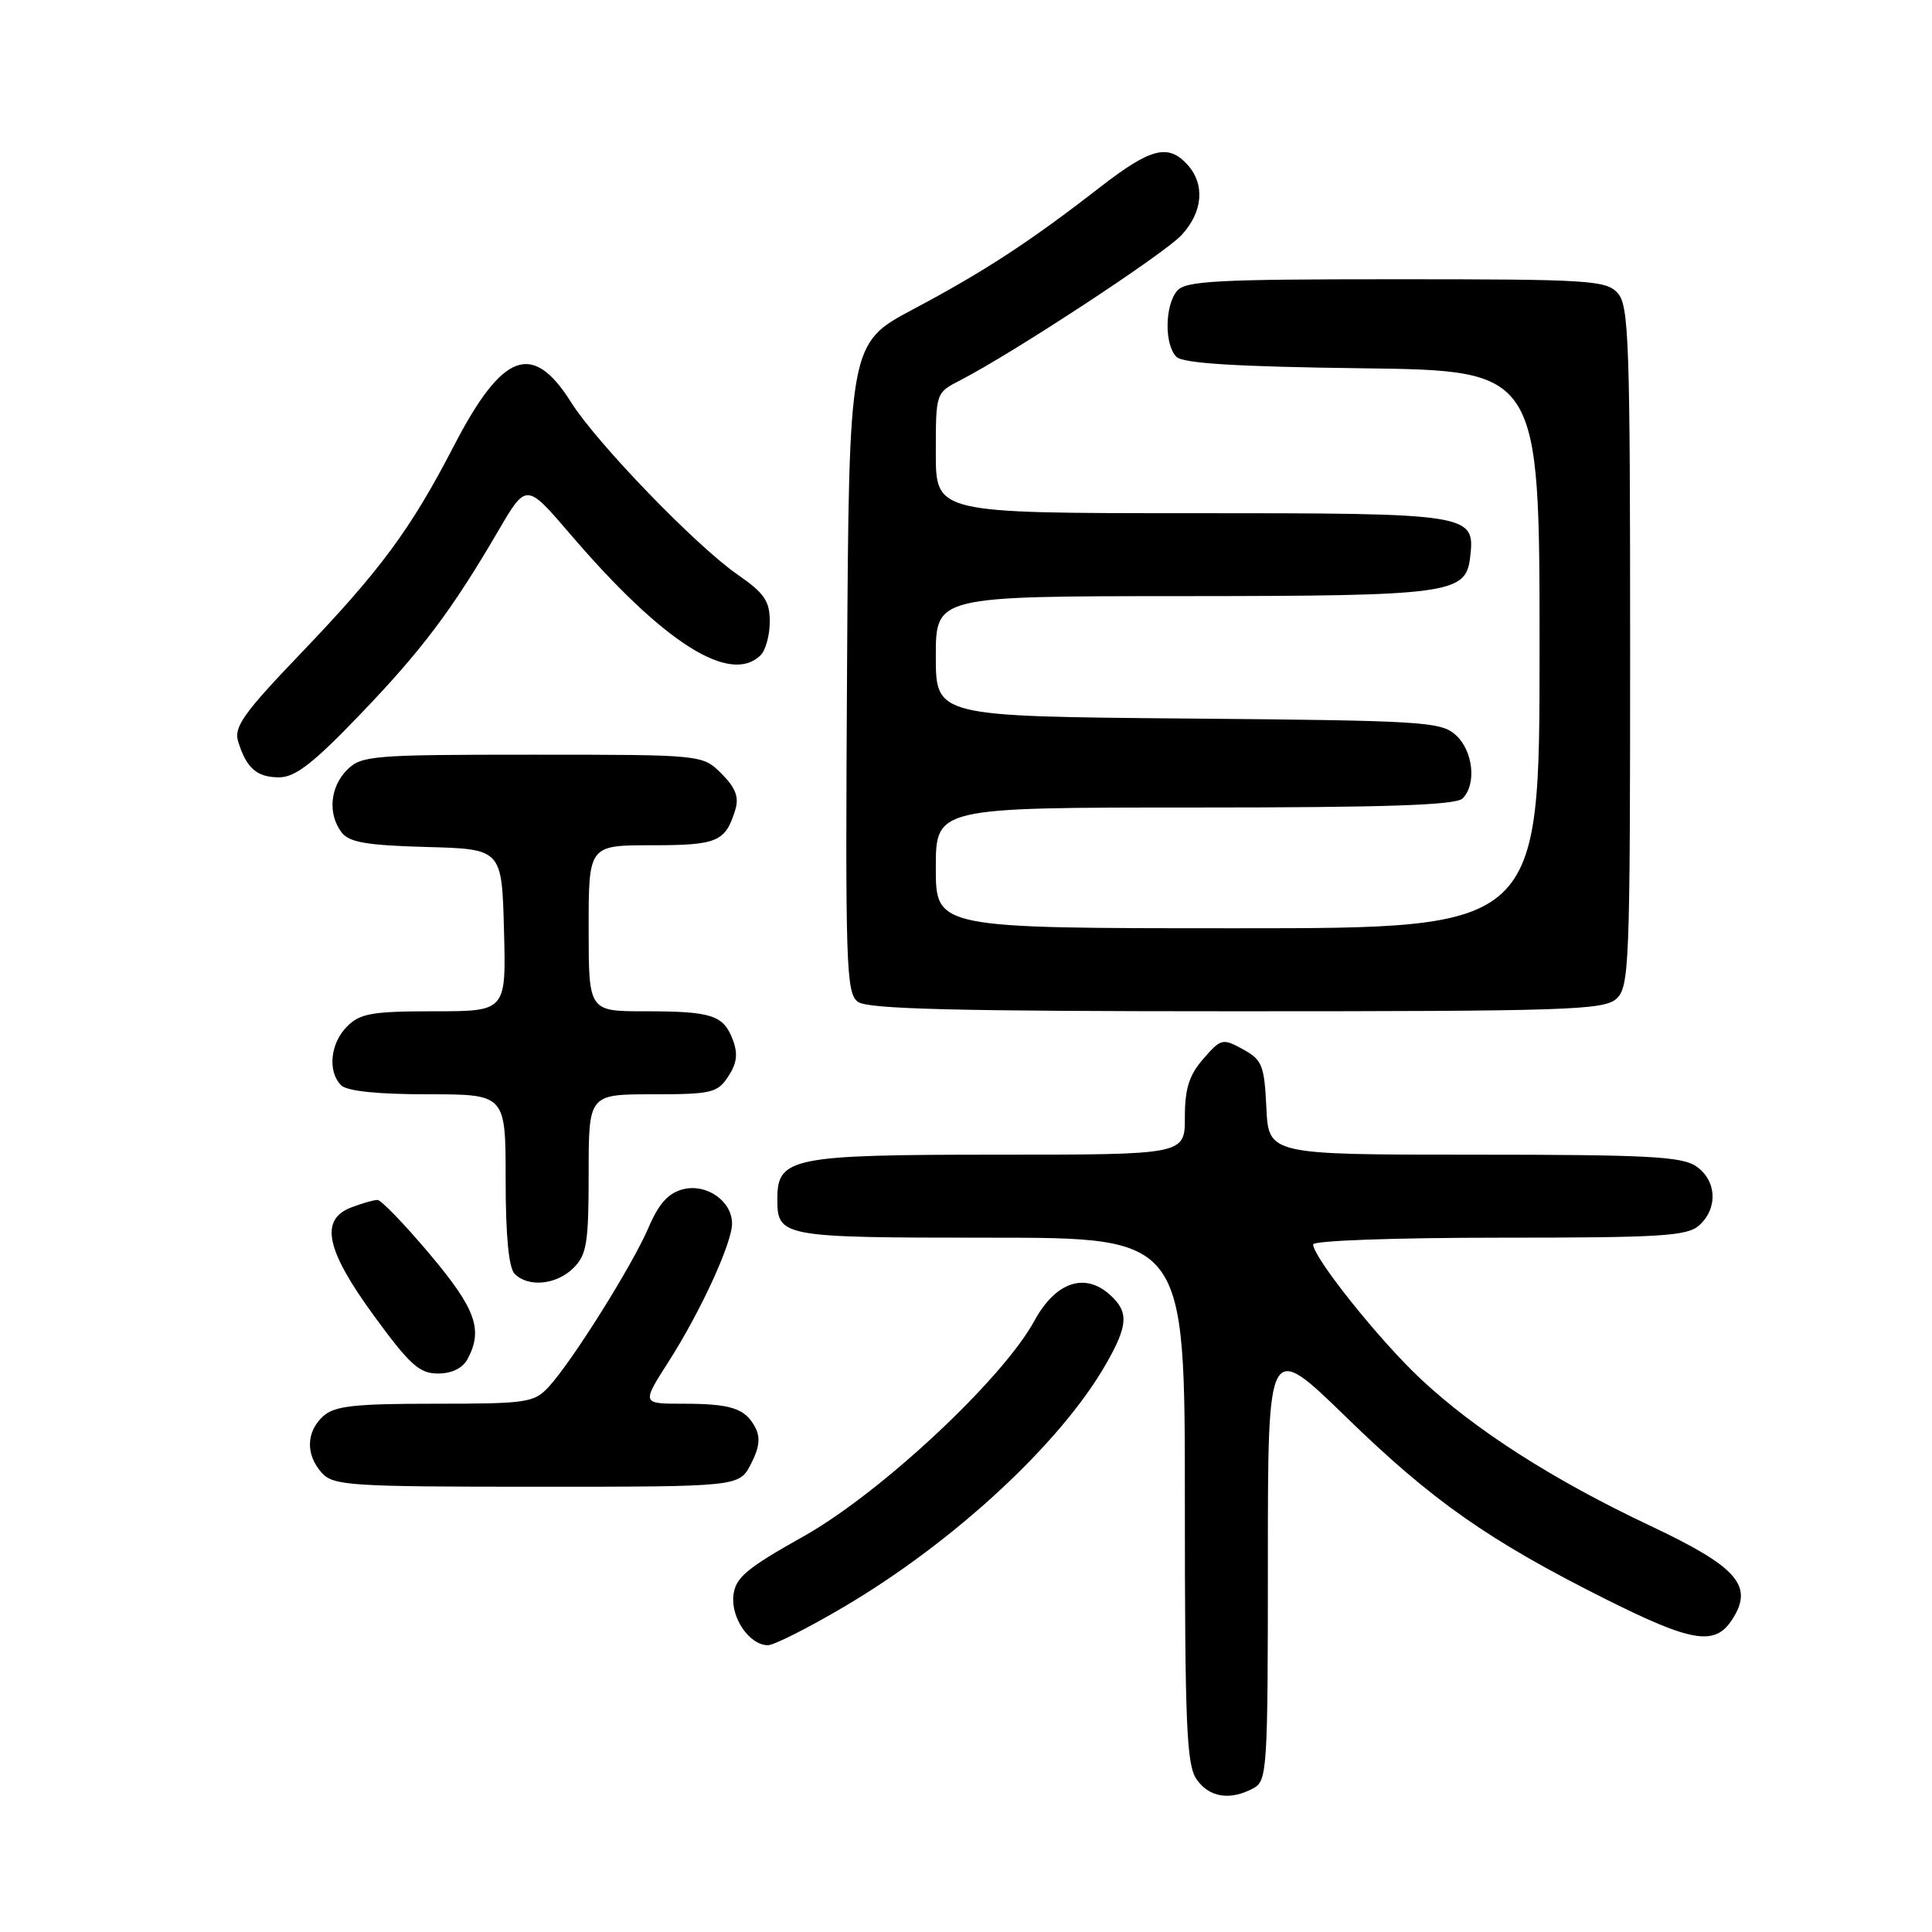<?xml version="1.0" encoding="UTF-8" standalone="no"?>
<!DOCTYPE svg PUBLIC "-//W3C//DTD SVG 1.1//EN" "http://www.w3.org/Graphics/SVG/1.1/DTD/svg11.dtd" >
<svg xmlns="http://www.w3.org/2000/svg" xmlns:xlink="http://www.w3.org/1999/xlink" version="1.1" viewBox="0 0 256 256">
 <g >
 <path fill="currentColor"
d=" M 166.07 236.96 C 167.91 235.98 168.00 234.58 168.00 206.81 C 168.00 177.69 168.00 177.69 178.38 187.78 C 189.77 198.87 197.27 204.13 212.73 211.88 C 224.21 217.63 227.22 218.12 229.50 214.63 C 232.44 210.15 230.26 207.64 218.66 202.17 C 205.80 196.10 195.47 189.49 188.22 182.69 C 182.74 177.55 174.00 166.61 174.00 164.89 C 174.00 164.39 184.92 164.00 198.67 164.00 C 220.22 164.00 223.57 163.79 225.17 162.35 C 227.66 160.09 227.47 156.44 224.78 154.56 C 222.90 153.24 218.35 153.00 195.33 153.00 C 168.10 153.00 168.10 153.00 167.80 146.78 C 167.53 141.14 167.24 140.43 164.69 139.03 C 162.00 137.56 161.78 137.61 159.44 140.31 C 157.56 142.47 157.00 144.25 157.00 148.06 C 157.00 153.00 157.00 153.00 132.22 153.00 C 104.89 153.00 103.00 153.38 103.00 158.86 C 103.00 163.91 103.50 164.00 131.20 164.00 C 157.00 164.00 157.00 164.00 157.00 198.78 C 157.00 228.64 157.22 233.87 158.56 235.78 C 160.24 238.18 162.99 238.61 166.07 236.96 Z  M 111.75 212.96 C 126.38 204.36 140.55 191.23 146.54 180.76 C 149.49 175.61 149.59 173.84 147.09 171.58 C 143.74 168.55 139.87 169.87 137.07 175.00 C 132.85 182.75 116.72 197.81 106.50 203.56 C 98.90 207.82 97.45 209.04 97.18 211.39 C 96.83 214.39 99.33 218.00 101.75 218.00 C 102.55 218.00 107.05 215.73 111.75 212.96 Z  M 99.50 193.99 C 100.63 191.82 100.78 190.46 100.06 189.11 C 98.72 186.60 96.85 186.00 90.43 186.00 C 85.02 186.00 85.02 186.00 88.62 180.38 C 92.83 173.79 97.00 164.72 97.00 162.13 C 97.00 159.16 93.64 156.80 90.53 157.58 C 88.55 158.08 87.30 159.47 85.92 162.69 C 83.77 167.70 75.84 180.35 72.72 183.75 C 70.78 185.86 69.85 186.00 57.65 186.00 C 46.96 186.00 44.33 186.29 42.83 187.65 C 40.55 189.71 40.48 192.77 42.65 195.17 C 44.18 196.86 46.42 197.00 71.13 197.00 C 97.95 197.00 97.95 197.00 99.50 193.99 Z  M 61.96 180.07 C 64.04 176.19 63.04 173.42 56.95 166.19 C 53.62 162.23 50.50 159.00 50.02 159.00 C 49.53 159.00 47.98 159.44 46.57 159.98 C 42.32 161.59 43.16 165.60 49.57 174.37 C 54.29 180.84 55.58 182.00 58.03 182.00 C 59.87 182.00 61.31 181.29 61.96 180.07 Z  M 76.00 168.00 C 77.75 166.25 78.00 164.67 78.00 155.50 C 78.00 145.00 78.00 145.00 86.48 145.00 C 94.29 145.00 95.08 144.81 96.50 142.63 C 97.65 140.89 97.80 139.62 97.10 137.77 C 95.86 134.50 94.30 134.00 85.42 134.00 C 78.00 134.00 78.00 134.00 78.00 123.00 C 78.00 112.00 78.00 112.00 86.38 112.00 C 95.08 112.00 96.13 111.55 97.44 107.27 C 97.94 105.62 97.46 104.37 95.61 102.52 C 93.09 100.00 93.09 100.00 70.55 100.00 C 49.33 100.00 47.88 100.12 46.00 102.00 C 43.73 104.27 43.41 107.83 45.25 110.28 C 46.24 111.61 48.55 112.01 56.50 112.23 C 66.50 112.50 66.50 112.50 66.78 123.25 C 67.07 134.00 67.07 134.00 57.53 134.00 C 49.33 134.00 47.72 134.28 46.00 136.00 C 43.76 138.24 43.38 141.98 45.20 143.80 C 45.98 144.58 50.02 145.00 56.70 145.00 C 67.00 145.00 67.00 145.00 67.00 156.30 C 67.00 163.76 67.41 168.01 68.20 168.80 C 70.02 170.62 73.76 170.24 76.00 168.00 Z  M 214.17 132.35 C 215.89 130.79 216.00 128.01 216.00 85.67 C 216.00 45.19 215.83 40.47 214.35 38.83 C 212.82 37.14 210.55 37.00 184.97 37.00 C 161.12 37.00 157.06 37.22 155.96 38.55 C 154.33 40.52 154.28 45.68 155.88 47.28 C 156.75 48.15 163.81 48.59 180.55 48.80 C 204.00 49.10 204.00 49.10 204.00 86.05 C 204.00 123.00 204.00 123.00 164.00 123.00 C 124.00 123.00 124.00 123.00 124.00 115.00 C 124.00 107.00 124.00 107.00 158.30 107.00 C 183.64 107.00 192.91 106.69 193.80 105.80 C 195.68 103.92 195.21 99.50 192.90 97.40 C 190.93 95.62 188.61 95.48 157.40 95.21 C 124.00 94.92 124.00 94.92 124.00 86.96 C 124.00 79.00 124.00 79.00 156.75 78.99 C 192.20 78.97 194.24 78.69 194.80 73.85 C 195.48 68.06 195.08 68.00 157.93 68.00 C 124.00 68.00 124.00 68.00 124.00 60.03 C 124.00 52.05 124.00 52.05 127.25 50.38 C 134.11 46.86 154.24 33.66 156.56 31.15 C 159.39 28.10 159.70 24.43 157.35 21.83 C 154.79 19.00 152.47 19.60 145.73 24.83 C 136.41 32.07 130.41 35.98 121.00 40.98 C 112.50 45.50 112.50 45.50 112.24 88.50 C 112.00 128.04 112.11 131.60 113.68 132.75 C 114.99 133.71 126.65 134.00 163.86 134.00 C 207.57 134.00 212.52 133.84 214.17 132.35 Z  M 47.64 94.75 C 55.92 86.13 59.83 80.93 66.03 70.33 C 69.74 63.98 69.74 63.98 75.53 70.74 C 87.88 85.17 96.78 90.82 100.80 86.80 C 101.46 86.14 102.00 84.14 102.00 82.35 C 102.00 79.65 101.28 78.59 97.75 76.15 C 92.25 72.35 79.06 58.69 75.69 53.33 C 70.56 45.16 66.59 46.64 60.12 59.12 C 54.42 70.14 50.39 75.60 39.71 86.73 C 32.29 94.48 30.97 96.34 31.55 98.23 C 32.64 101.78 34.02 103.00 36.98 103.00 C 39.11 103.00 41.50 101.15 47.64 94.75 Z "/>
</g>
</svg>